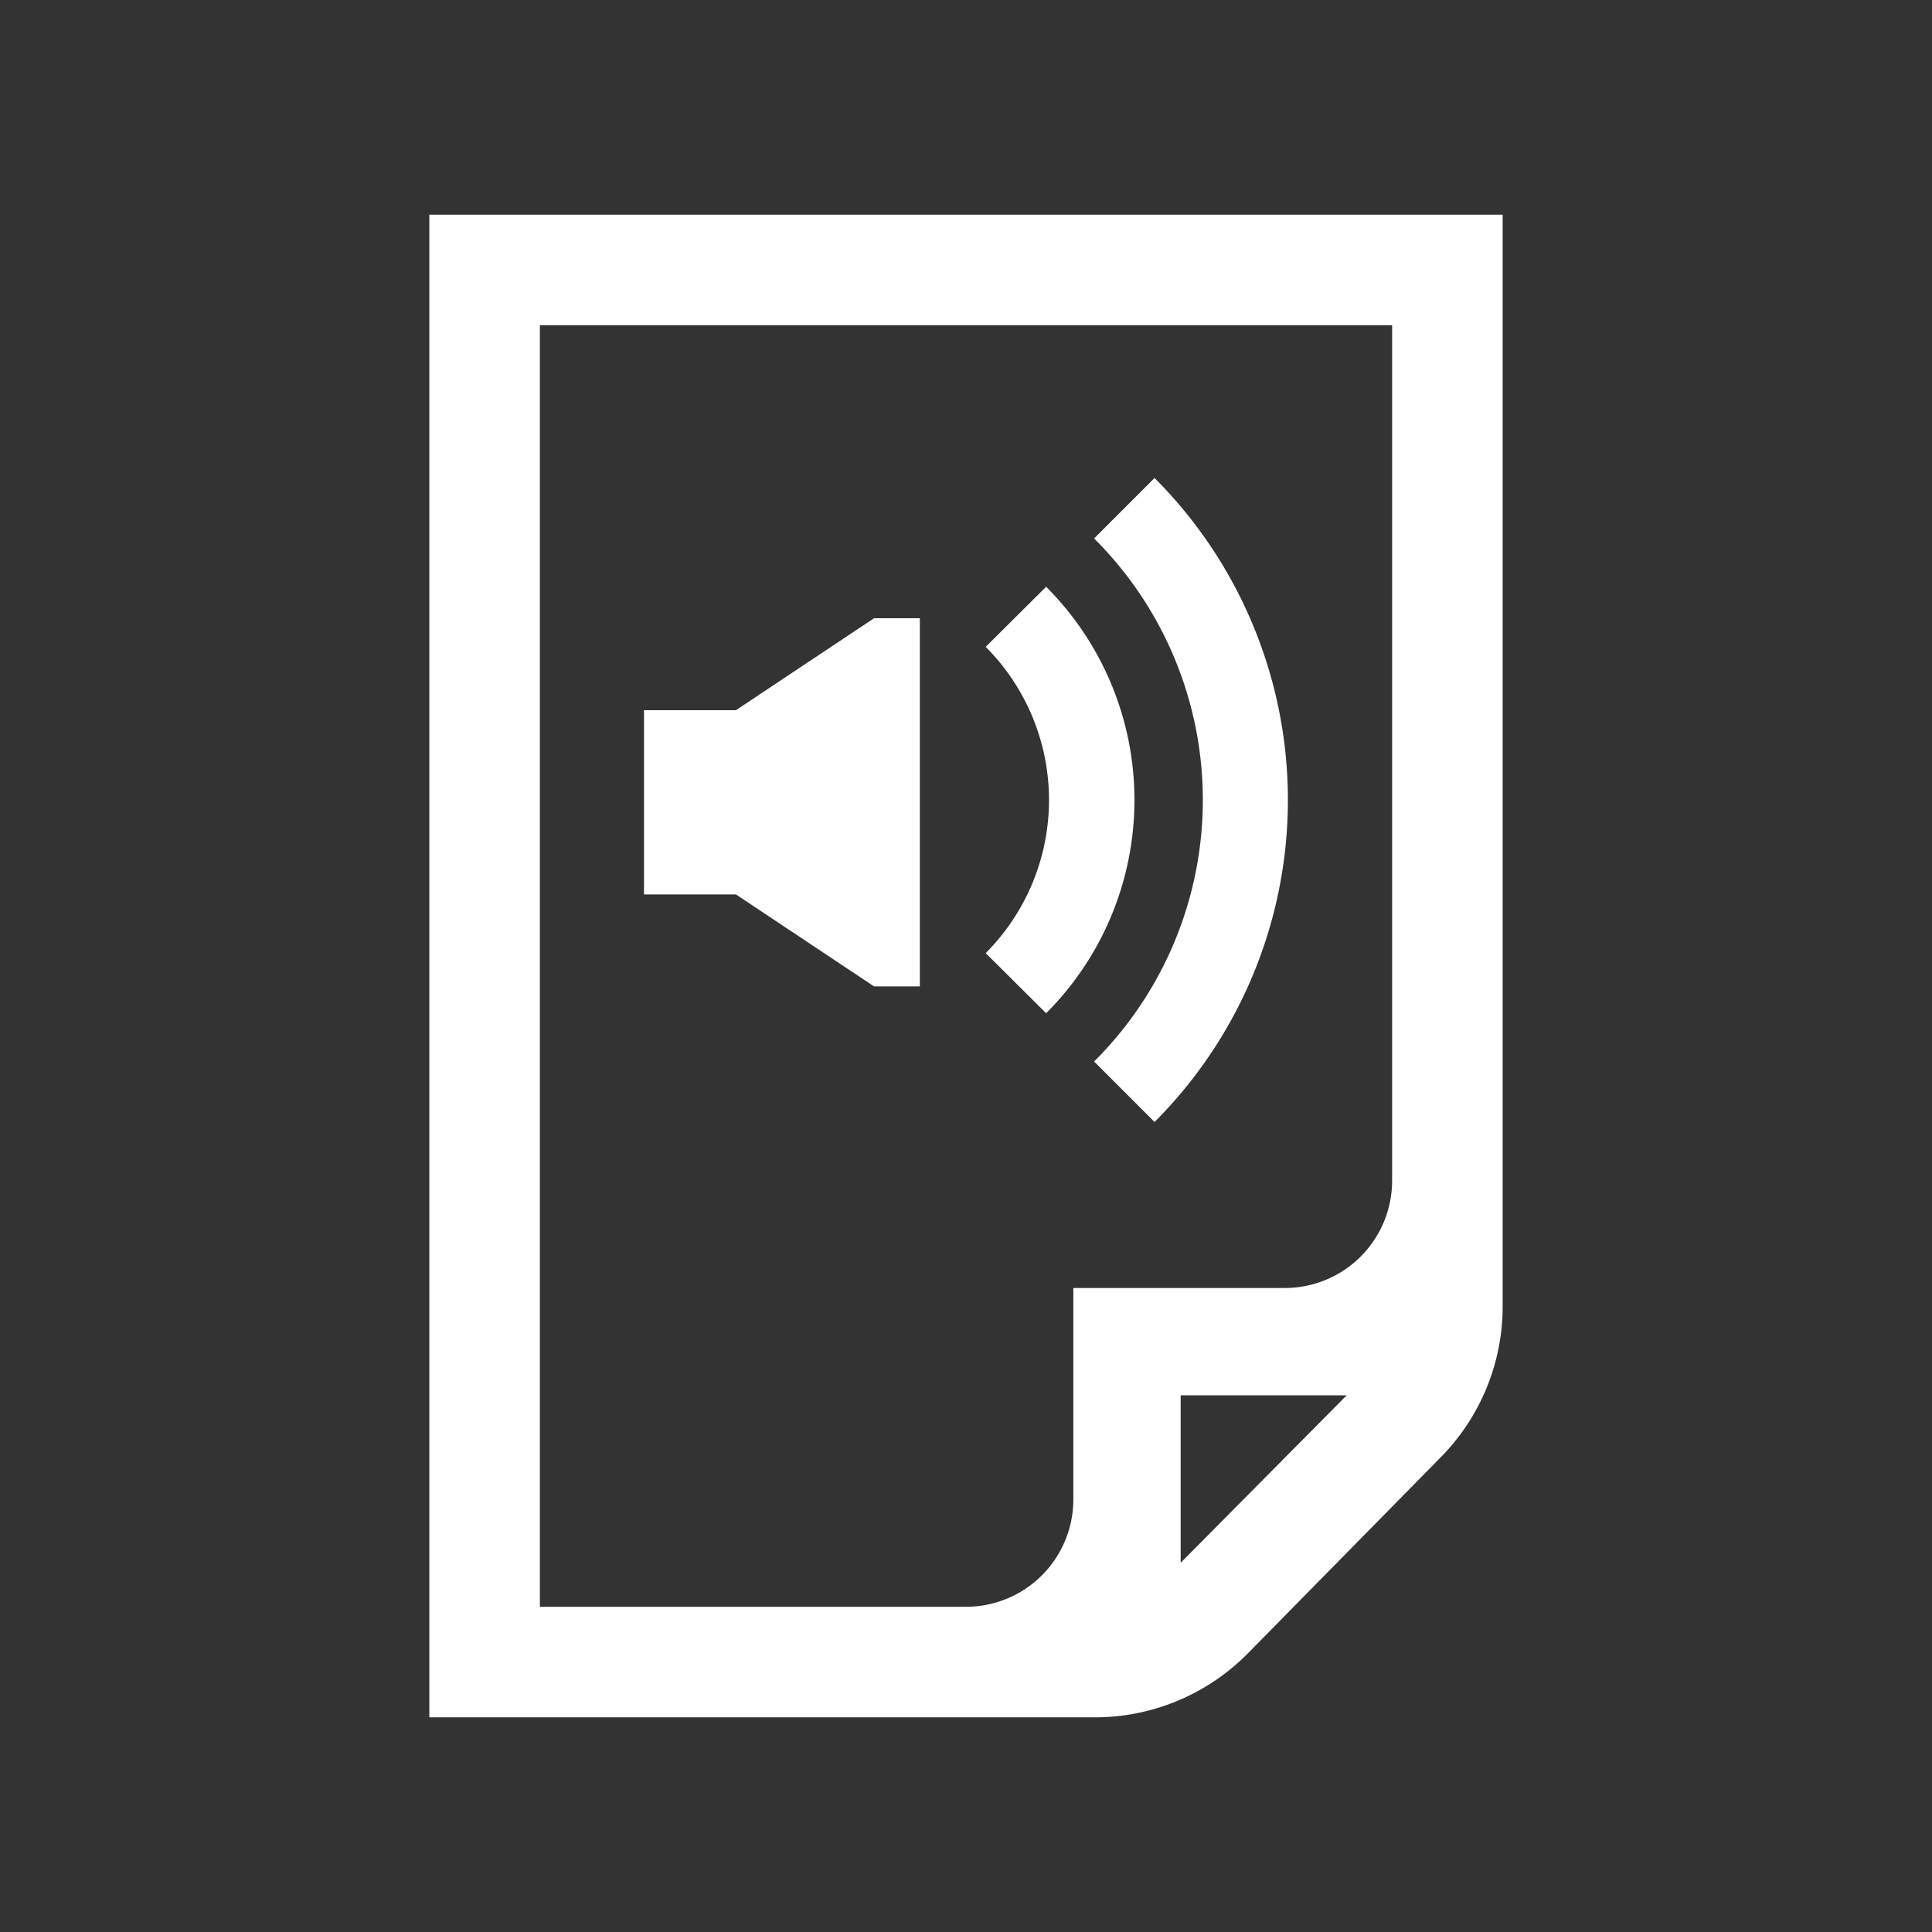 <svg xmlns="http://www.w3.org/2000/svg" viewBox="0 0 54 54"><rect x="0" y="0" width="54" height="54" fill="#333333" stroke="none"/><defs><style>.cls-1{fill:#ffffff;}</style></defs><g id="docs"><g id="file-audio"><polygon class="cls-1" points="20.57 19.85 18 19.85 18 25 20.57 25 24.43 27.57 25.71 27.57 25.71 17.28 24.43 17.28 20.57 19.85"/><path class="cls-1" d="M29.24,16.4l-1.69,1.68a6.06,6.06,0,0,1,0,8.56l1.69,1.68A8.43,8.43,0,0,0,29.24,16.4Z"/><path class="cls-1" d="M32.27,13.36l-1.69,1.69a10.31,10.31,0,0,1,0,14.62l1.69,1.69A12.73,12.73,0,0,0,32.27,13.36Z"/><path class="cls-1" d="M12,6V48H30.6a6,6,0,0,0,4.28-1.79l5.39-5.48A6,6,0,0,0,42,36.49V6Zm3.09,3.09H38.91V33a3,3,0,0,1-3,3H30v5.91a3,3,0,0,1-3,3H15.09ZM33,43.68V39h4.64Z"/></g></g></svg>
